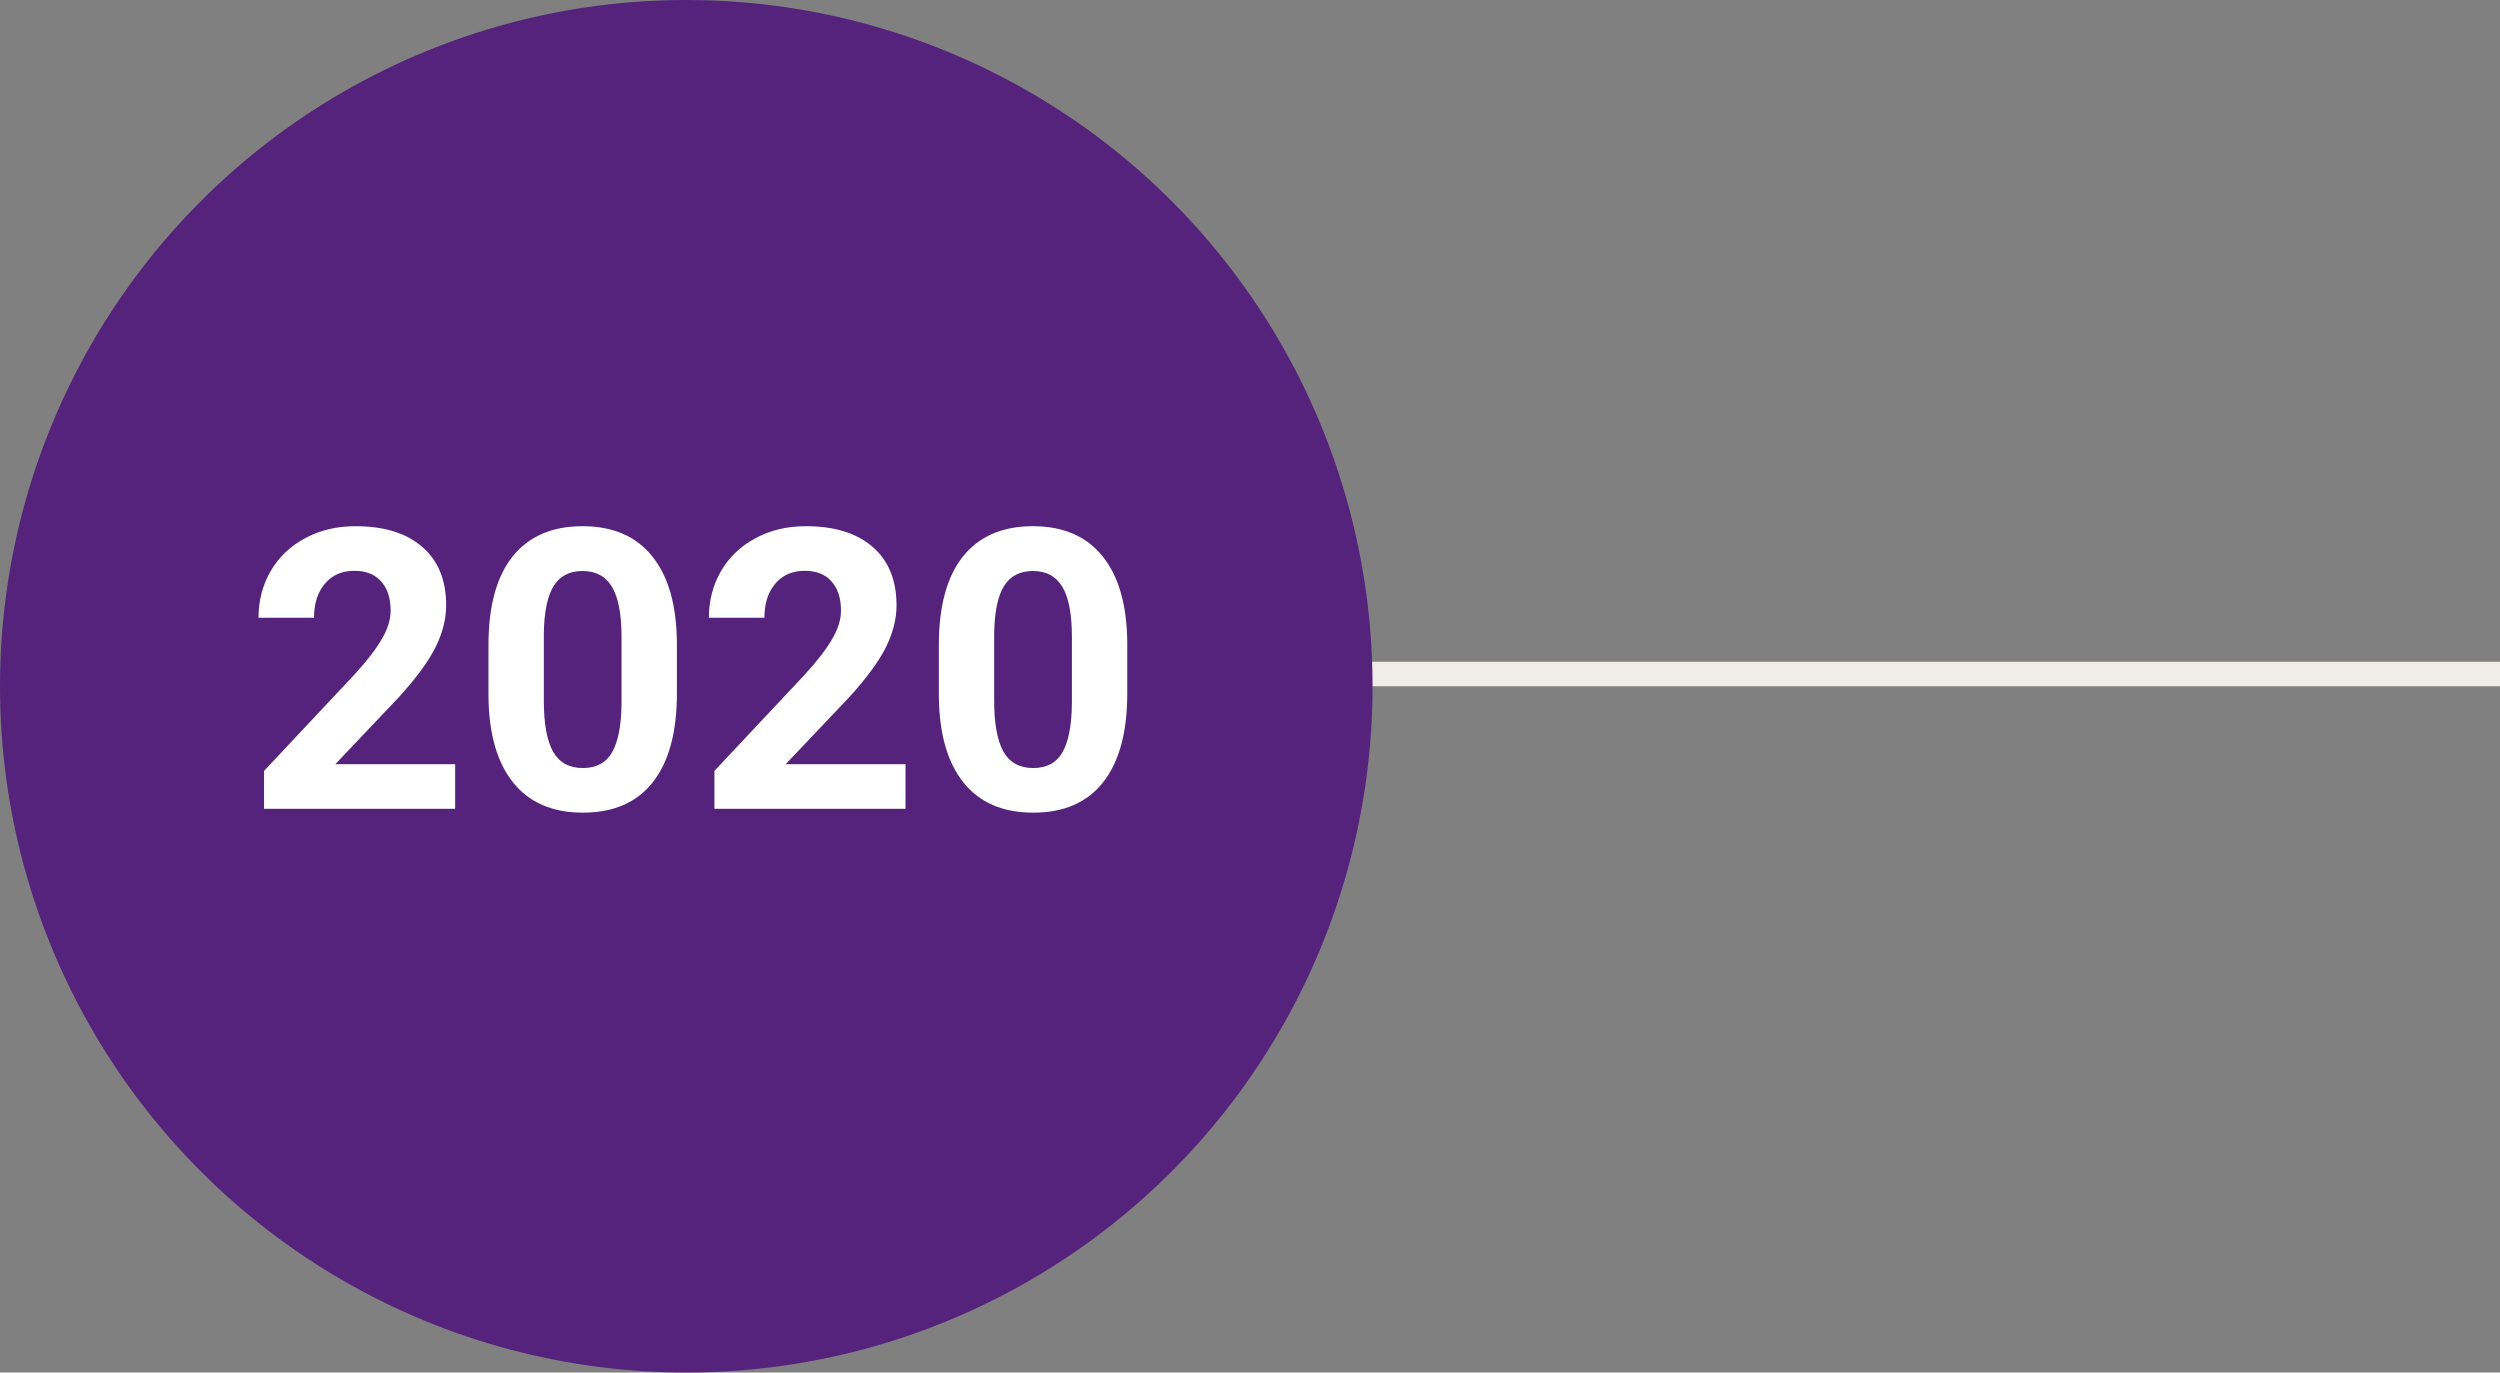 <svg width="102" height="56" viewBox="0 0 102 56" fill="none" xmlns="http://www.w3.org/2000/svg">
<rect x="0" y="0" width="102" height="56" fill="#808080" stroke="none"/>
<line x1="28" y1="27.5" x2="102" y2="27.5" stroke="#F0ECE8"/>
<circle cx="28" cy="28" r="28" fill="#55237C"/>
<path d="M18.57 33H10.773V31.453L14.453 27.531C14.958 26.979 15.331 26.497 15.57 26.086C15.815 25.674 15.938 25.284 15.938 24.914C15.938 24.409 15.81 24.013 15.555 23.727C15.3 23.435 14.935 23.289 14.461 23.289C13.95 23.289 13.547 23.466 13.25 23.82C12.958 24.169 12.812 24.63 12.812 25.203H10.547C10.547 24.51 10.711 23.878 11.039 23.305C11.372 22.732 11.841 22.284 12.445 21.961C13.05 21.633 13.734 21.469 14.5 21.469C15.672 21.469 16.581 21.75 17.227 22.312C17.878 22.875 18.203 23.669 18.203 24.695C18.203 25.258 18.057 25.831 17.766 26.414C17.474 26.997 16.974 27.677 16.266 28.453L13.68 31.18H18.57V33ZM27.617 28.297C27.617 29.87 27.292 31.073 26.641 31.906C25.99 32.74 25.037 33.156 23.781 33.156C22.542 33.156 21.594 32.747 20.938 31.93C20.281 31.112 19.945 29.94 19.93 28.414V26.32C19.93 24.732 20.258 23.526 20.914 22.703C21.576 21.88 22.526 21.469 23.766 21.469C25.005 21.469 25.953 21.878 26.609 22.695C27.266 23.508 27.602 24.677 27.617 26.203V28.297ZM25.359 26C25.359 25.057 25.229 24.372 24.969 23.945C24.713 23.513 24.312 23.297 23.766 23.297C23.234 23.297 22.841 23.503 22.586 23.914C22.336 24.32 22.203 24.958 22.188 25.828V28.594C22.188 29.521 22.312 30.211 22.562 30.664C22.818 31.112 23.224 31.336 23.781 31.336C24.333 31.336 24.732 31.12 24.977 30.688C25.221 30.255 25.349 29.594 25.359 28.703V26ZM36.945 33H29.148V31.453L32.828 27.531C33.333 26.979 33.706 26.497 33.945 26.086C34.19 25.674 34.312 25.284 34.312 24.914C34.312 24.409 34.185 24.013 33.93 23.727C33.675 23.435 33.31 23.289 32.836 23.289C32.325 23.289 31.922 23.466 31.625 23.82C31.333 24.169 31.188 24.63 31.188 25.203H28.922C28.922 24.51 29.086 23.878 29.414 23.305C29.747 22.732 30.216 22.284 30.82 21.961C31.424 21.633 32.109 21.469 32.875 21.469C34.047 21.469 34.956 21.75 35.602 22.312C36.253 22.875 36.578 23.669 36.578 24.695C36.578 25.258 36.432 25.831 36.141 26.414C35.849 26.997 35.349 27.677 34.641 28.453L32.055 31.18H36.945V33ZM45.992 28.297C45.992 29.87 45.667 31.073 45.016 31.906C44.365 32.74 43.411 33.156 42.156 33.156C40.917 33.156 39.969 32.747 39.312 31.93C38.656 31.112 38.32 29.94 38.305 28.414V26.32C38.305 24.732 38.633 23.526 39.289 22.703C39.95 21.88 40.901 21.469 42.141 21.469C43.38 21.469 44.328 21.878 44.984 22.695C45.641 23.508 45.977 24.677 45.992 26.203V28.297ZM43.734 26C43.734 25.057 43.604 24.372 43.344 23.945C43.089 23.513 42.688 23.297 42.141 23.297C41.609 23.297 41.216 23.503 40.961 23.914C40.711 24.32 40.578 24.958 40.562 25.828V28.594C40.562 29.521 40.688 30.211 40.938 30.664C41.193 31.112 41.599 31.336 42.156 31.336C42.708 31.336 43.107 31.12 43.352 30.688C43.596 30.255 43.724 29.594 43.734 28.703V26Z" fill="white"/>
</svg>

